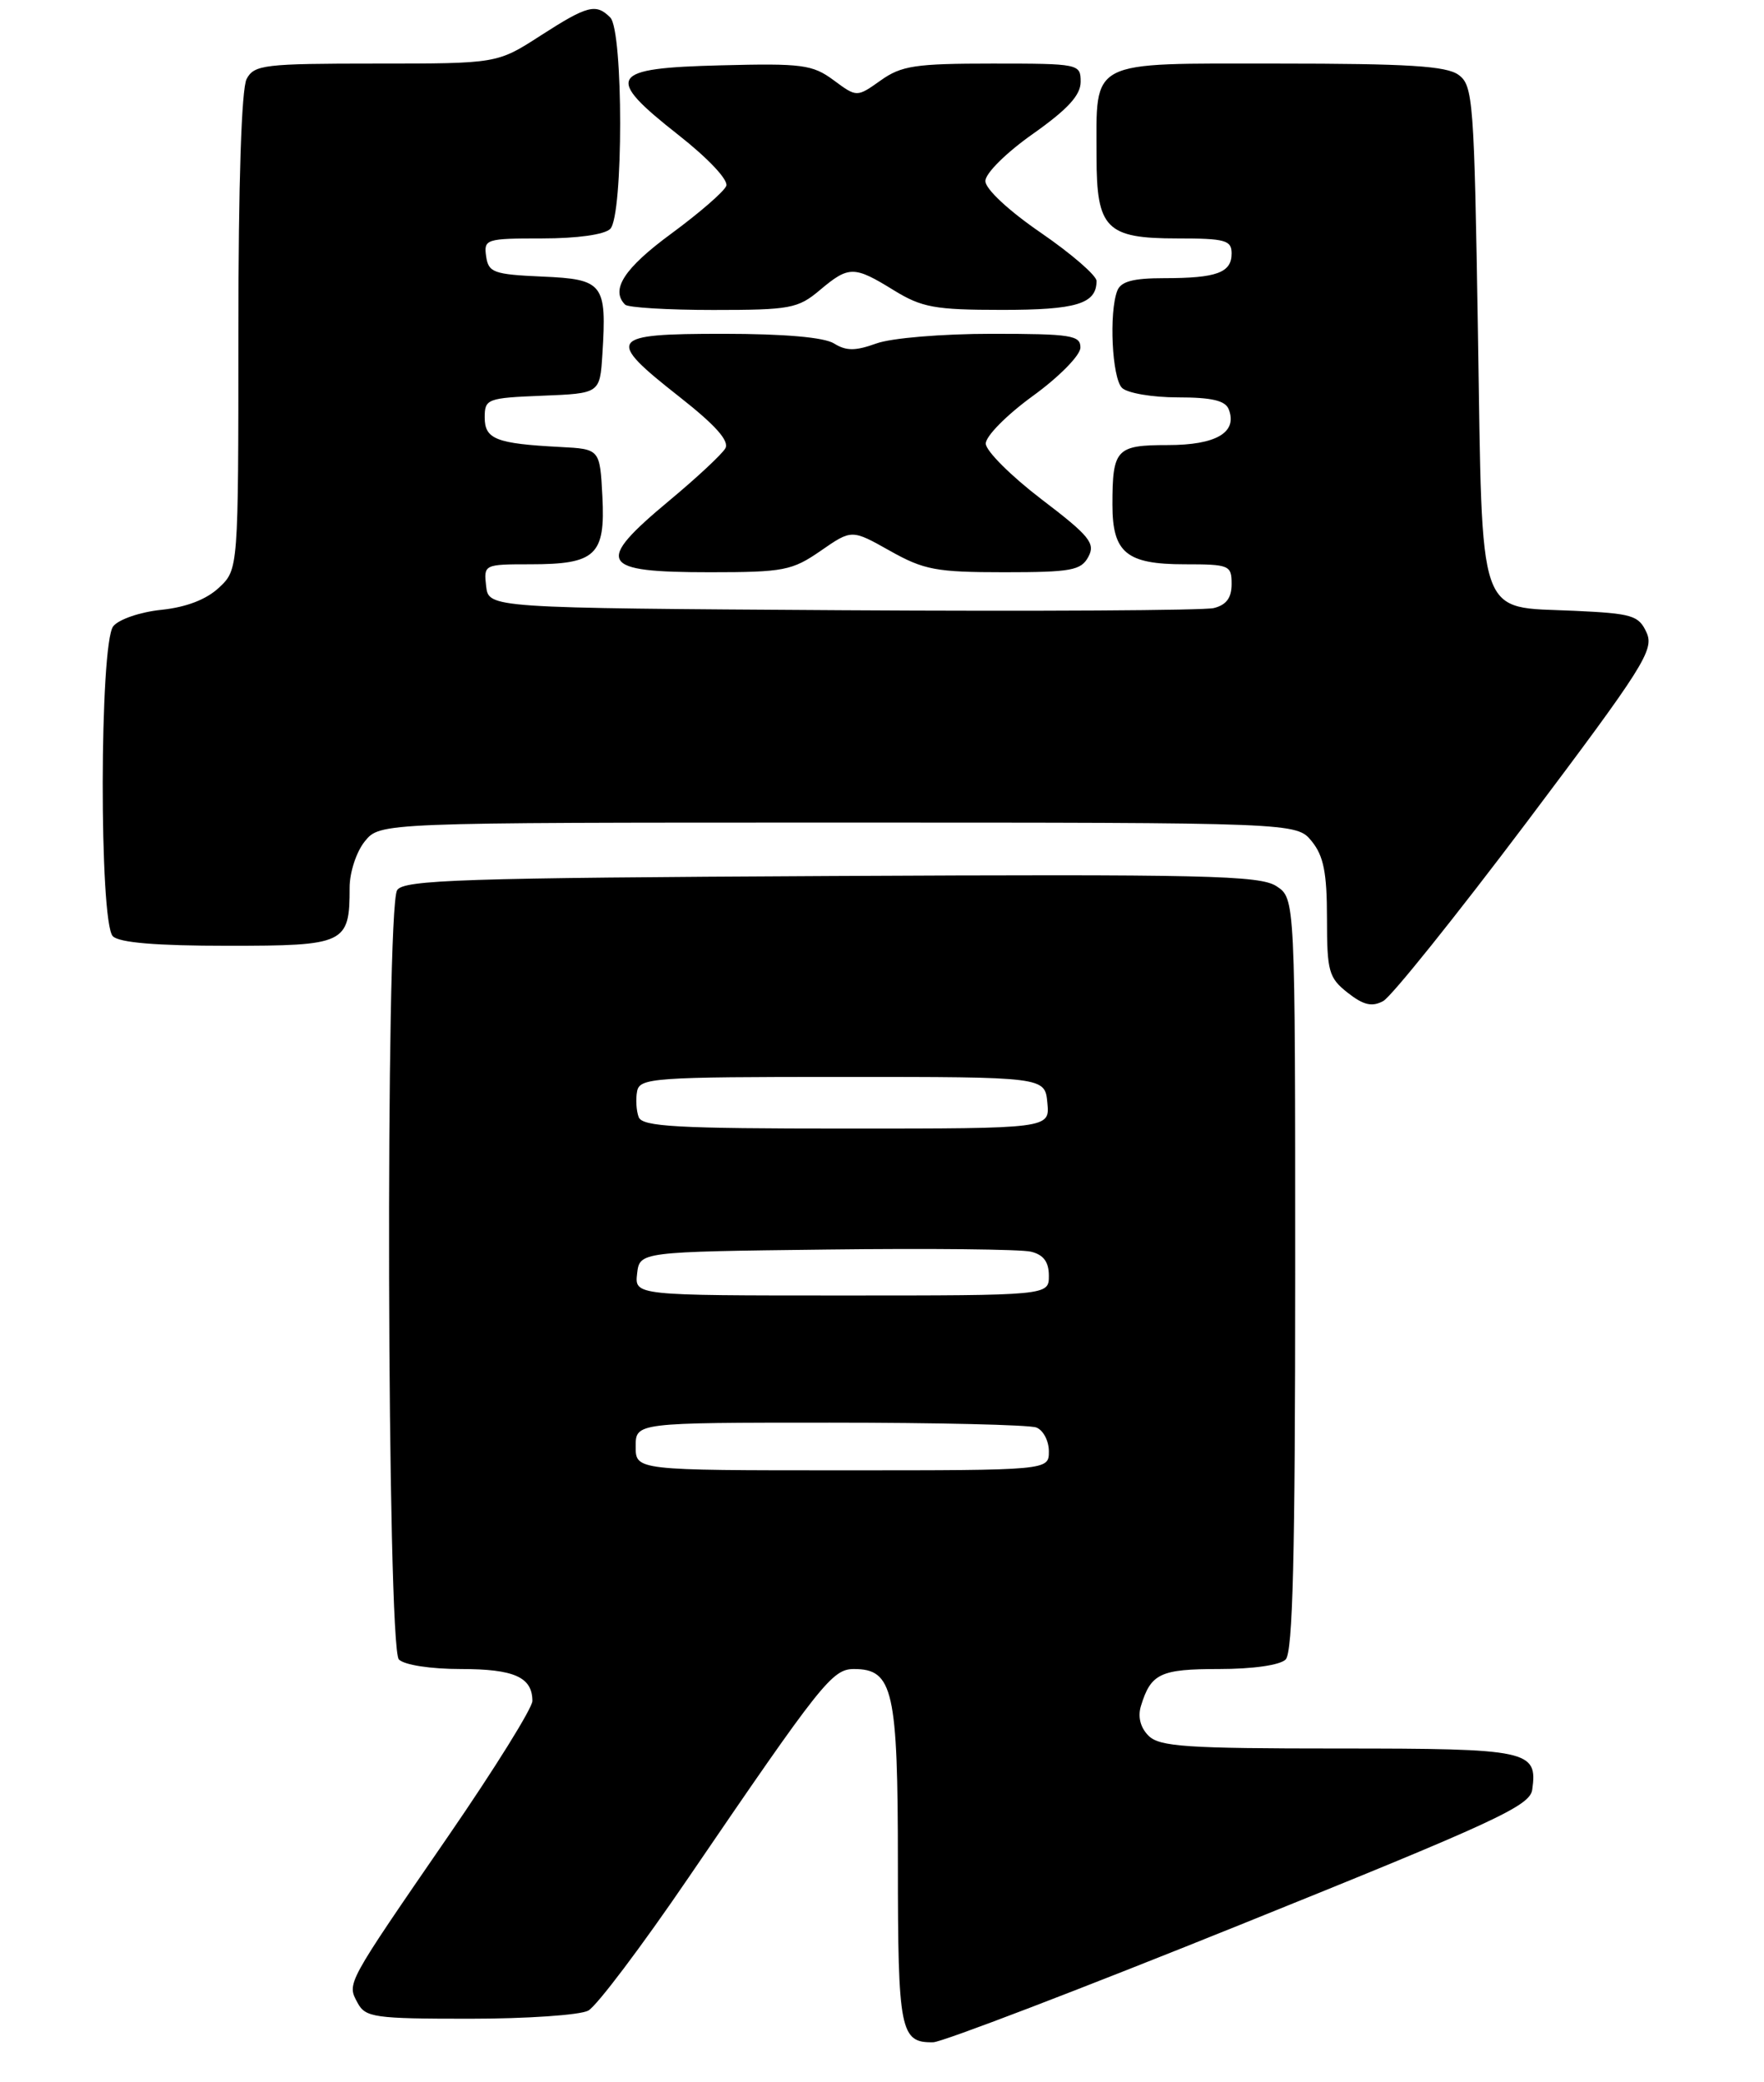 <?xml version="1.0" encoding="UTF-8" standalone="no"?>
<!DOCTYPE svg PUBLIC "-//W3C//DTD SVG 1.1//EN" "http://www.w3.org/Graphics/SVG/1.1/DTD/svg11.dtd" >
<svg xmlns="http://www.w3.org/2000/svg" xmlns:xlink="http://www.w3.org/1999/xlink" version="1.1" viewBox="0 0 222 262">
 <g >
 <path fill="currentColor"
d=" M 156.00 242.21 C 188.15 229.25 192.54 227.23 192.83 225.19 C 193.53 220.23 192.45 220.00 168.45 220.00 C 149.30 220.00 145.92 219.77 144.54 218.39 C 143.52 217.37 143.17 216.01 143.59 214.64 C 144.84 210.56 146.02 210.00 153.42 210.00 C 157.67 210.00 161.09 209.51 161.80 208.80 C 162.70 207.90 163.00 195.76 163.00 160.32 C 163.00 113.05 163.00 113.05 160.64 111.50 C 158.56 110.14 151.68 109.98 104.60 110.22 C 58.18 110.46 50.80 110.70 49.98 112.00 C 48.49 114.36 48.70 207.30 50.20 208.80 C 50.89 209.49 54.20 210.00 58.00 210.00 C 64.71 210.00 67.00 211.02 67.00 214.02 C 67.00 214.91 62.25 222.54 56.45 230.97 C 43.45 249.87 43.66 249.49 45.00 252.00 C 45.99 253.84 47.09 254.00 59.10 254.00 C 66.27 254.00 72.99 253.54 74.03 252.98 C 75.07 252.43 80.76 244.89 86.66 236.23 C 103.39 211.70 104.74 210.00 107.47 210.00 C 112.40 210.00 113.00 212.65 113.00 234.52 C 113.00 255.56 113.29 257.04 117.45 256.96 C 118.58 256.94 135.93 250.30 156.00 242.21 Z  M 192.12 103.47 C 206.88 83.86 208.21 81.76 207.22 79.59 C 206.24 77.43 205.42 77.19 198.10 76.85 C 185.78 76.29 186.59 78.63 186.00 41.88 C 185.53 12.62 185.39 10.75 183.56 9.42 C 182.03 8.30 177.19 8.00 160.78 8.00 C 136.74 8.00 138.00 7.35 138.00 19.74 C 138.00 28.77 139.22 30.00 148.15 30.00 C 154.20 30.00 155.00 30.22 155.00 31.89 C 155.00 34.31 153.12 35.00 146.53 35.00 C 142.60 35.00 141.06 35.41 140.61 36.58 C 139.55 39.33 139.95 47.55 141.20 48.80 C 141.86 49.46 145.02 50.00 148.23 50.00 C 152.51 50.00 154.22 50.40 154.64 51.51 C 155.76 54.41 153.05 56.00 146.98 56.00 C 140.47 56.00 140.00 56.50 140.00 63.51 C 140.00 69.54 141.76 71.00 149.07 71.00 C 154.72 71.00 155.00 71.12 155.00 73.48 C 155.00 75.23 154.33 76.12 152.75 76.51 C 151.51 76.81 130.48 76.93 106.00 76.78 C 61.50 76.50 61.50 76.50 61.18 73.75 C 60.87 71.03 60.92 71.00 66.74 71.00 C 74.98 71.00 76.19 69.86 75.81 62.47 C 75.50 56.50 75.50 56.50 70.50 56.24 C 62.43 55.82 61.00 55.26 61.00 52.52 C 61.00 50.19 61.31 50.07 68.25 49.79 C 75.50 49.50 75.50 49.50 75.81 44.57 C 76.37 35.69 75.95 35.13 68.24 34.80 C 62.12 34.53 61.47 34.29 61.18 32.25 C 60.87 30.09 61.16 30.00 68.23 30.00 C 72.63 30.00 76.08 29.52 76.80 28.80 C 78.46 27.14 78.46 3.86 76.80 2.20 C 75.00 0.40 73.93 0.68 68.00 4.50 C 62.57 8.00 62.57 8.00 47.32 8.00 C 33.27 8.00 31.99 8.15 31.04 9.93 C 30.39 11.14 30.00 23.07 30.00 41.76 C 30.00 71.65 30.00 71.65 27.56 73.94 C 25.97 75.43 23.45 76.40 20.31 76.73 C 17.64 77.00 14.94 77.93 14.25 78.80 C 12.52 80.99 12.47 116.07 14.20 117.80 C 15.01 118.61 19.68 119.00 28.66 119.00 C 43.48 119.00 44.00 118.75 44.00 111.68 C 44.00 109.76 44.85 107.17 45.91 105.86 C 47.82 103.50 47.82 103.50 105.50 103.50 C 163.18 103.50 163.18 103.50 165.09 105.86 C 166.58 107.70 167.00 109.82 167.00 115.54 C 167.00 122.23 167.22 123.03 169.61 124.91 C 171.58 126.46 172.66 126.72 174.07 125.96 C 175.09 125.42 183.21 115.29 192.12 103.47 Z  M 103.29 69.30 C 107.19 66.60 107.19 66.60 111.99 69.30 C 116.28 71.71 117.82 72.00 126.36 72.00 C 134.82 72.00 136.05 71.77 136.97 70.06 C 137.88 68.36 137.13 67.43 131.06 62.81 C 127.24 59.89 124.09 56.75 124.06 55.83 C 124.02 54.91 126.67 52.23 129.97 49.83 C 133.27 47.44 135.95 44.72 135.97 43.75 C 136.00 42.19 134.81 42.00 124.82 42.00 C 118.56 42.00 112.16 42.53 110.28 43.22 C 107.64 44.17 106.50 44.17 104.97 43.22 C 103.73 42.44 98.71 42.00 91.01 42.00 C 76.54 42.00 76.14 42.57 85.53 49.95 C 90.06 53.51 91.82 55.49 91.28 56.42 C 90.85 57.16 87.69 60.11 84.25 62.97 C 74.77 70.87 75.41 72.00 89.36 72.00 C 98.63 72.00 99.69 71.79 103.29 69.30 Z  M 103.18 36.50 C 106.83 33.43 107.48 33.43 112.50 36.53 C 116.02 38.69 117.66 38.99 126.05 38.99 C 135.47 39.00 138.00 38.23 138.00 35.35 C 138.00 34.67 134.85 31.94 131.01 29.30 C 126.94 26.51 124.01 23.78 124.01 22.78 C 124.00 21.82 126.63 19.21 130.00 16.84 C 134.37 13.75 136.00 11.98 136.00 10.30 C 136.00 8.04 135.82 8.00 124.90 8.00 C 115.19 8.00 113.44 8.26 110.82 10.13 C 107.83 12.25 107.83 12.25 104.91 10.09 C 102.26 8.13 100.95 7.96 90.76 8.22 C 76.61 8.57 75.99 9.60 85.39 16.99 C 89.13 19.93 91.69 22.65 91.40 23.39 C 91.13 24.10 88.00 26.81 84.45 29.42 C 78.56 33.75 76.80 36.46 78.67 38.33 C 79.03 38.70 84.03 39.00 89.77 39.00 C 99.45 39.00 100.43 38.82 103.18 36.50 Z  M 80.00 182.00 C 80.00 179.00 80.00 179.00 104.42 179.00 C 117.85 179.00 129.55 179.27 130.42 179.61 C 131.29 179.94 132.00 181.29 132.00 182.61 C 132.00 185.00 132.00 185.00 106.00 185.00 C 80.00 185.00 80.00 185.00 80.00 182.00 Z  M 80.18 160.25 C 80.50 157.50 80.50 157.50 104.00 157.22 C 116.93 157.06 128.51 157.18 129.75 157.49 C 131.33 157.87 132.00 158.78 132.00 160.52 C 132.00 163.00 132.00 163.00 105.93 163.00 C 79.87 163.00 79.87 163.00 80.18 160.25 Z  M 80.38 140.56 C 80.08 139.77 79.99 138.30 80.18 137.31 C 80.50 135.62 82.22 135.50 106.01 135.50 C 131.50 135.50 131.50 135.50 131.81 138.75 C 132.13 142.00 132.13 142.00 106.53 142.00 C 85.16 142.00 80.85 141.76 80.38 140.56 Z "/>
</g>
</svg>